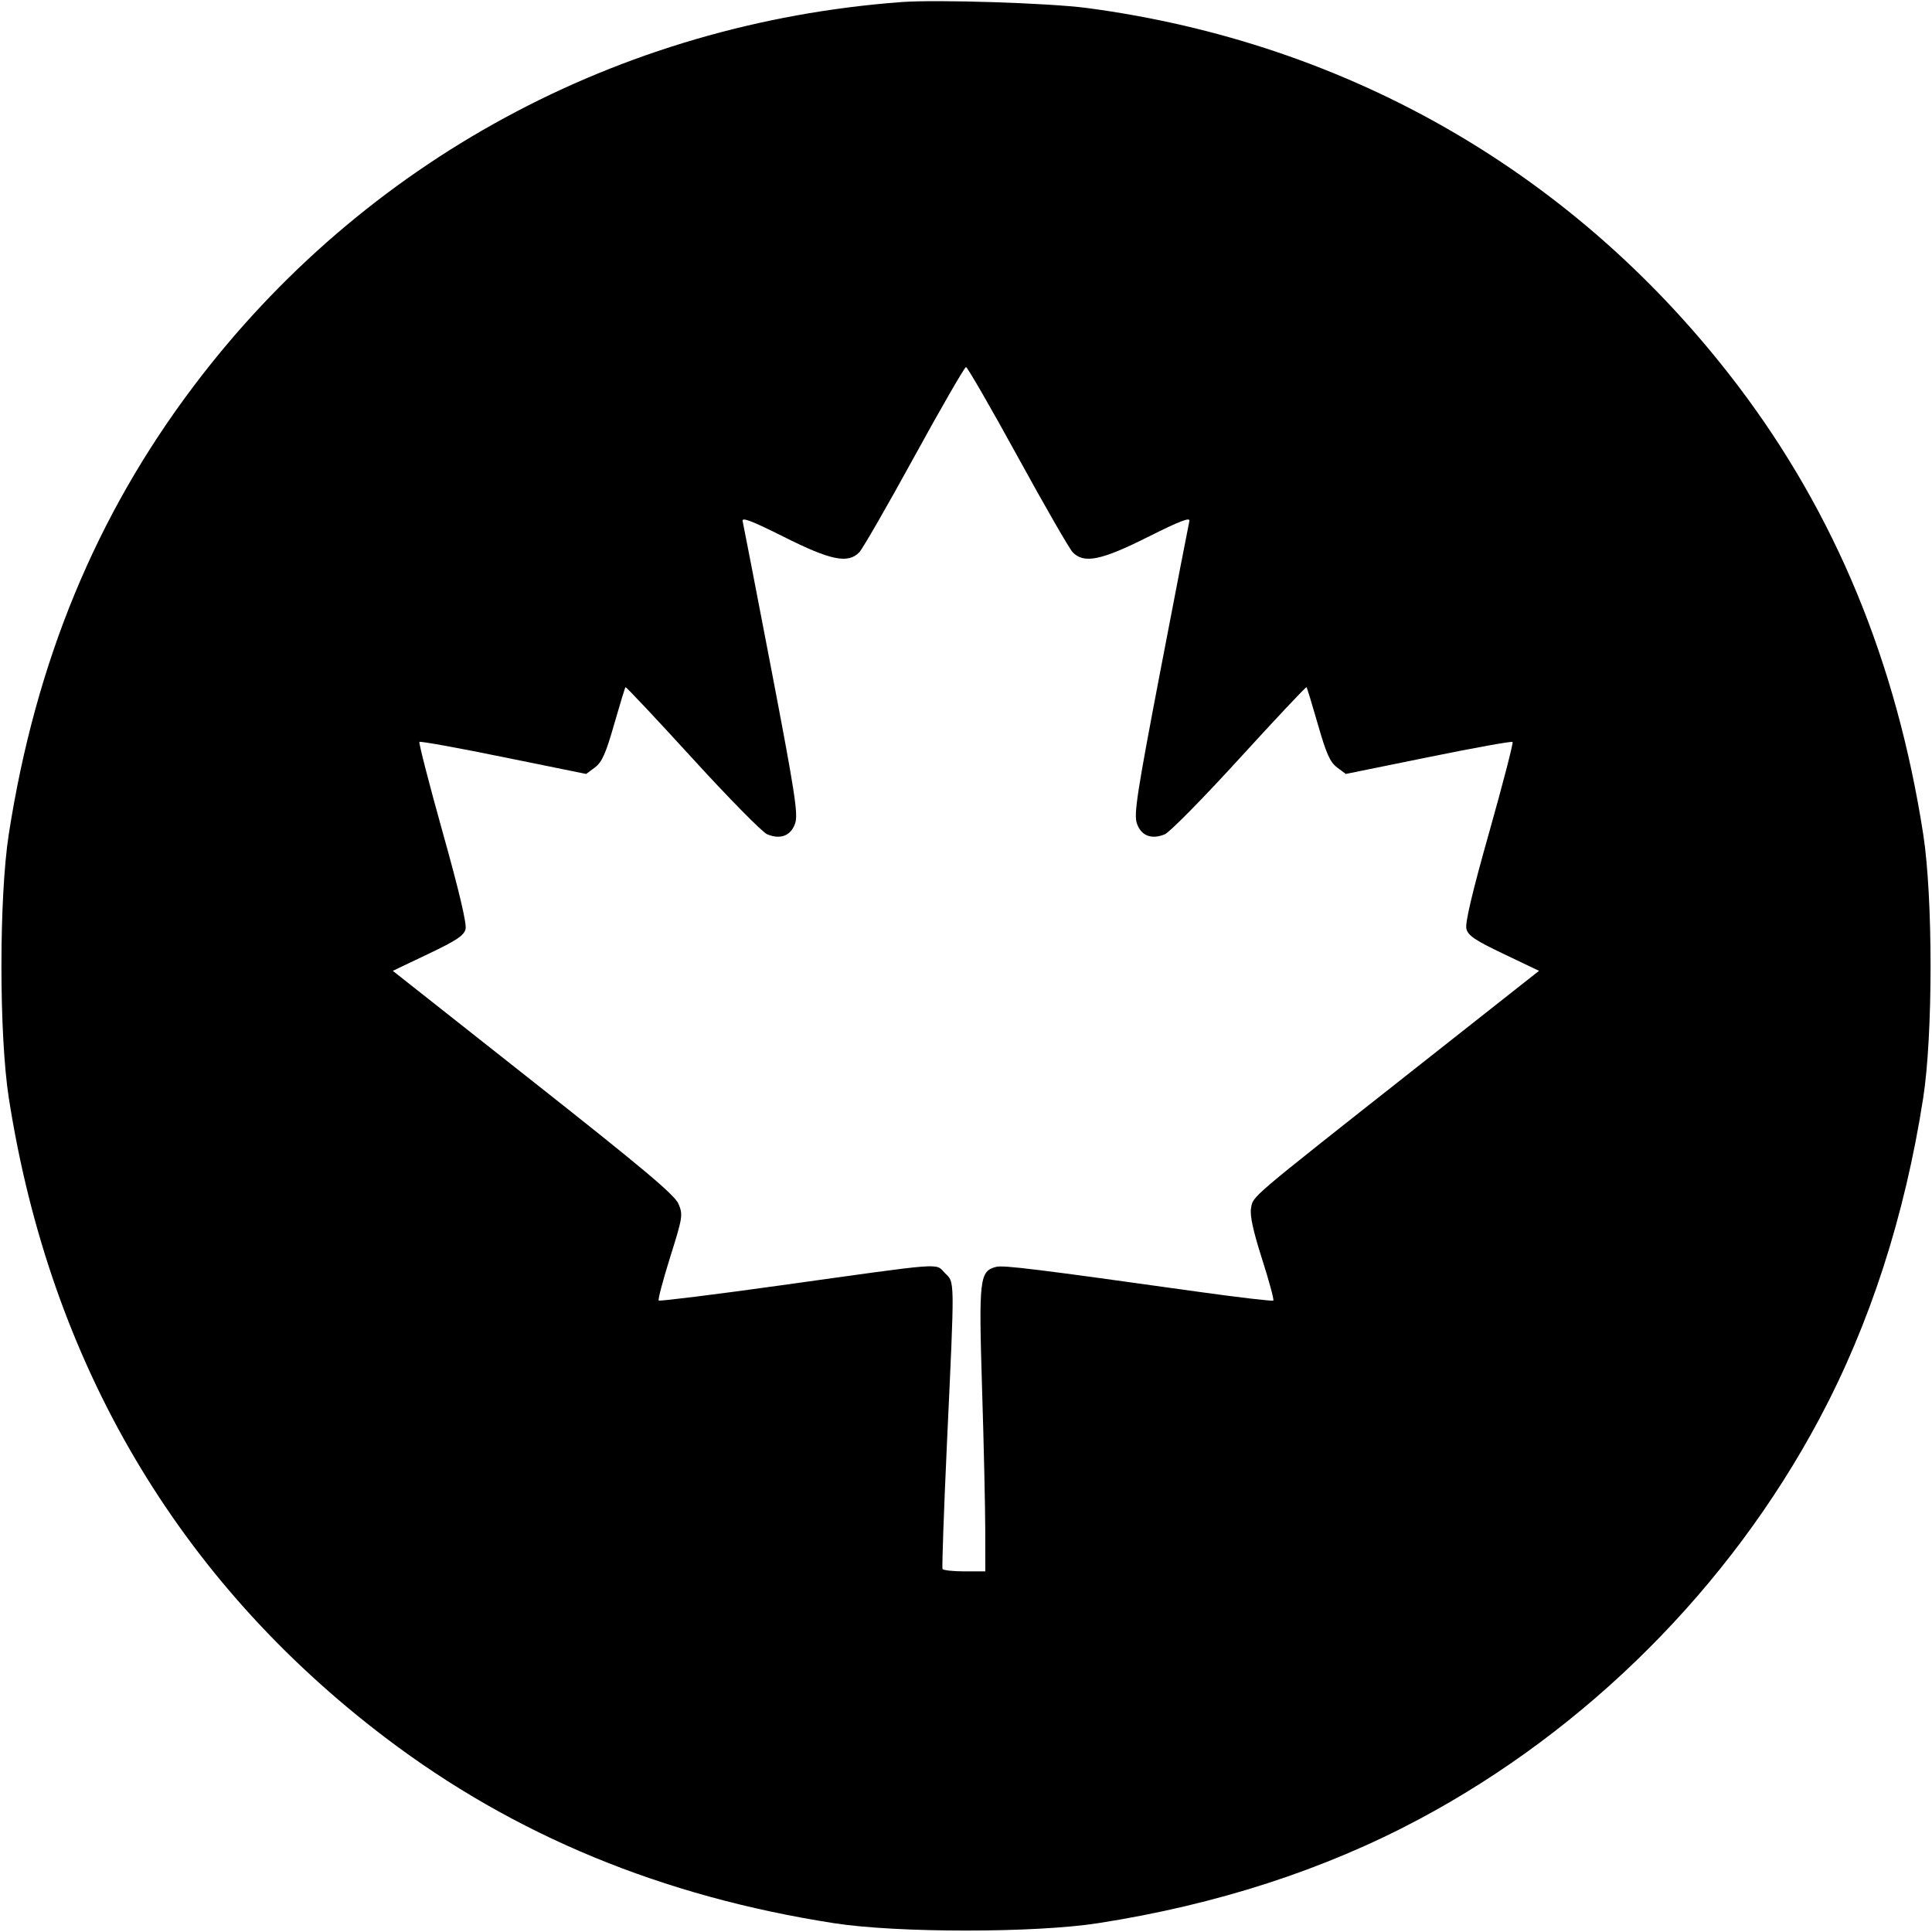 <svg viewBox="0 0 32 32" xmlns="http://www.w3.org/2000/svg"><path d="M14.933 0.034 C 10.237 0.384,6.020 2.671,3.211 6.391 C 1.590 8.538,0.590 10.959,0.146 13.813 C -0.017 14.858,-0.017 17.142,0.146 18.187 C 0.830 22.578,2.950 26.177,6.391 28.787 C 8.515 30.398,10.963 31.410,13.813 31.854 C 14.858 32.017,17.142 32.017,18.187 31.854 C 20.149 31.549,21.935 30.970,23.505 30.132 C 26.290 28.646,28.646 26.290,30.132 23.505 C 30.970 21.935,31.549 20.149,31.854 18.187 C 32.017 17.142,32.017 14.858,31.854 13.813 C 31.410 10.961,30.399 8.515,28.784 6.386 C 26.139 2.901,22.361 0.710,18.000 0.132 C 17.376 0.050,15.520 -0.010,14.933 0.034 M16.854 7.560 C 17.300 8.374,17.711 9.088,17.767 9.147 C 17.954 9.341,18.241 9.282,19.021 8.890 C 19.538 8.631,19.716 8.562,19.700 8.629 C 19.688 8.679,19.474 9.786,19.224 11.088 C 18.834 13.124,18.779 13.481,18.829 13.635 C 18.898 13.842,19.072 13.911,19.294 13.818 C 19.374 13.784,19.931 13.219,20.531 12.561 C 21.132 11.903,21.630 11.373,21.640 11.382 C 21.649 11.391,21.734 11.670,21.829 12.001 C 21.967 12.483,22.030 12.624,22.146 12.711 L 22.291 12.819 23.659 12.541 C 24.411 12.387,25.039 12.274,25.053 12.289 C 25.068 12.304,24.894 12.975,24.667 13.781 C 24.385 14.778,24.264 15.290,24.288 15.384 C 24.316 15.497,24.431 15.574,24.907 15.801 L 25.491 16.080 23.428 17.707 C 20.654 19.895,20.757 19.807,20.721 20.013 C 20.700 20.134,20.756 20.389,20.903 20.851 C 21.020 21.216,21.104 21.527,21.090 21.541 C 21.076 21.555,20.507 21.488,19.826 21.393 C 17.174 21.021,16.622 20.953,16.501 20.983 C 16.224 21.053,16.210 21.174,16.266 22.996 C 16.295 23.915,16.318 24.973,16.319 25.347 L 16.320 26.027 15.976 26.027 C 15.788 26.027,15.623 26.009,15.611 25.987 C 15.600 25.965,15.633 25.023,15.685 23.893 C 15.814 21.120,15.816 21.251,15.649 21.084 C 15.484 20.919,15.702 20.903,12.921 21.291 C 11.830 21.443,10.924 21.555,10.910 21.541 C 10.895 21.526,10.981 21.203,11.100 20.822 C 11.307 20.163,11.314 20.121,11.239 19.942 C 11.177 19.794,10.682 19.377,8.834 17.918 L 6.506 16.080 7.092 15.801 C 7.560 15.578,7.684 15.496,7.711 15.389 C 7.733 15.301,7.603 14.751,7.332 13.785 C 7.106 12.977,6.933 12.303,6.947 12.288 C 6.962 12.274,7.589 12.387,8.341 12.541 L 9.709 12.819 9.854 12.711 C 9.970 12.624,10.033 12.483,10.171 12.001 C 10.266 11.670,10.351 11.391,10.360 11.382 C 10.370 11.373,10.868 11.903,11.469 12.561 C 12.069 13.219,12.626 13.784,12.706 13.818 C 12.928 13.911,13.102 13.842,13.171 13.635 C 13.221 13.481,13.166 13.124,12.776 11.088 C 12.526 9.786,12.312 8.679,12.300 8.629 C 12.284 8.562,12.462 8.631,12.979 8.890 C 13.759 9.282,14.046 9.341,14.233 9.147 C 14.289 9.088,14.700 8.374,15.146 7.560 C 15.592 6.746,15.977 6.080,16.000 6.080 C 16.023 6.080,16.408 6.746,16.854 7.560 " stroke="none" fill-rule="evenodd" fill="black"></path></svg>